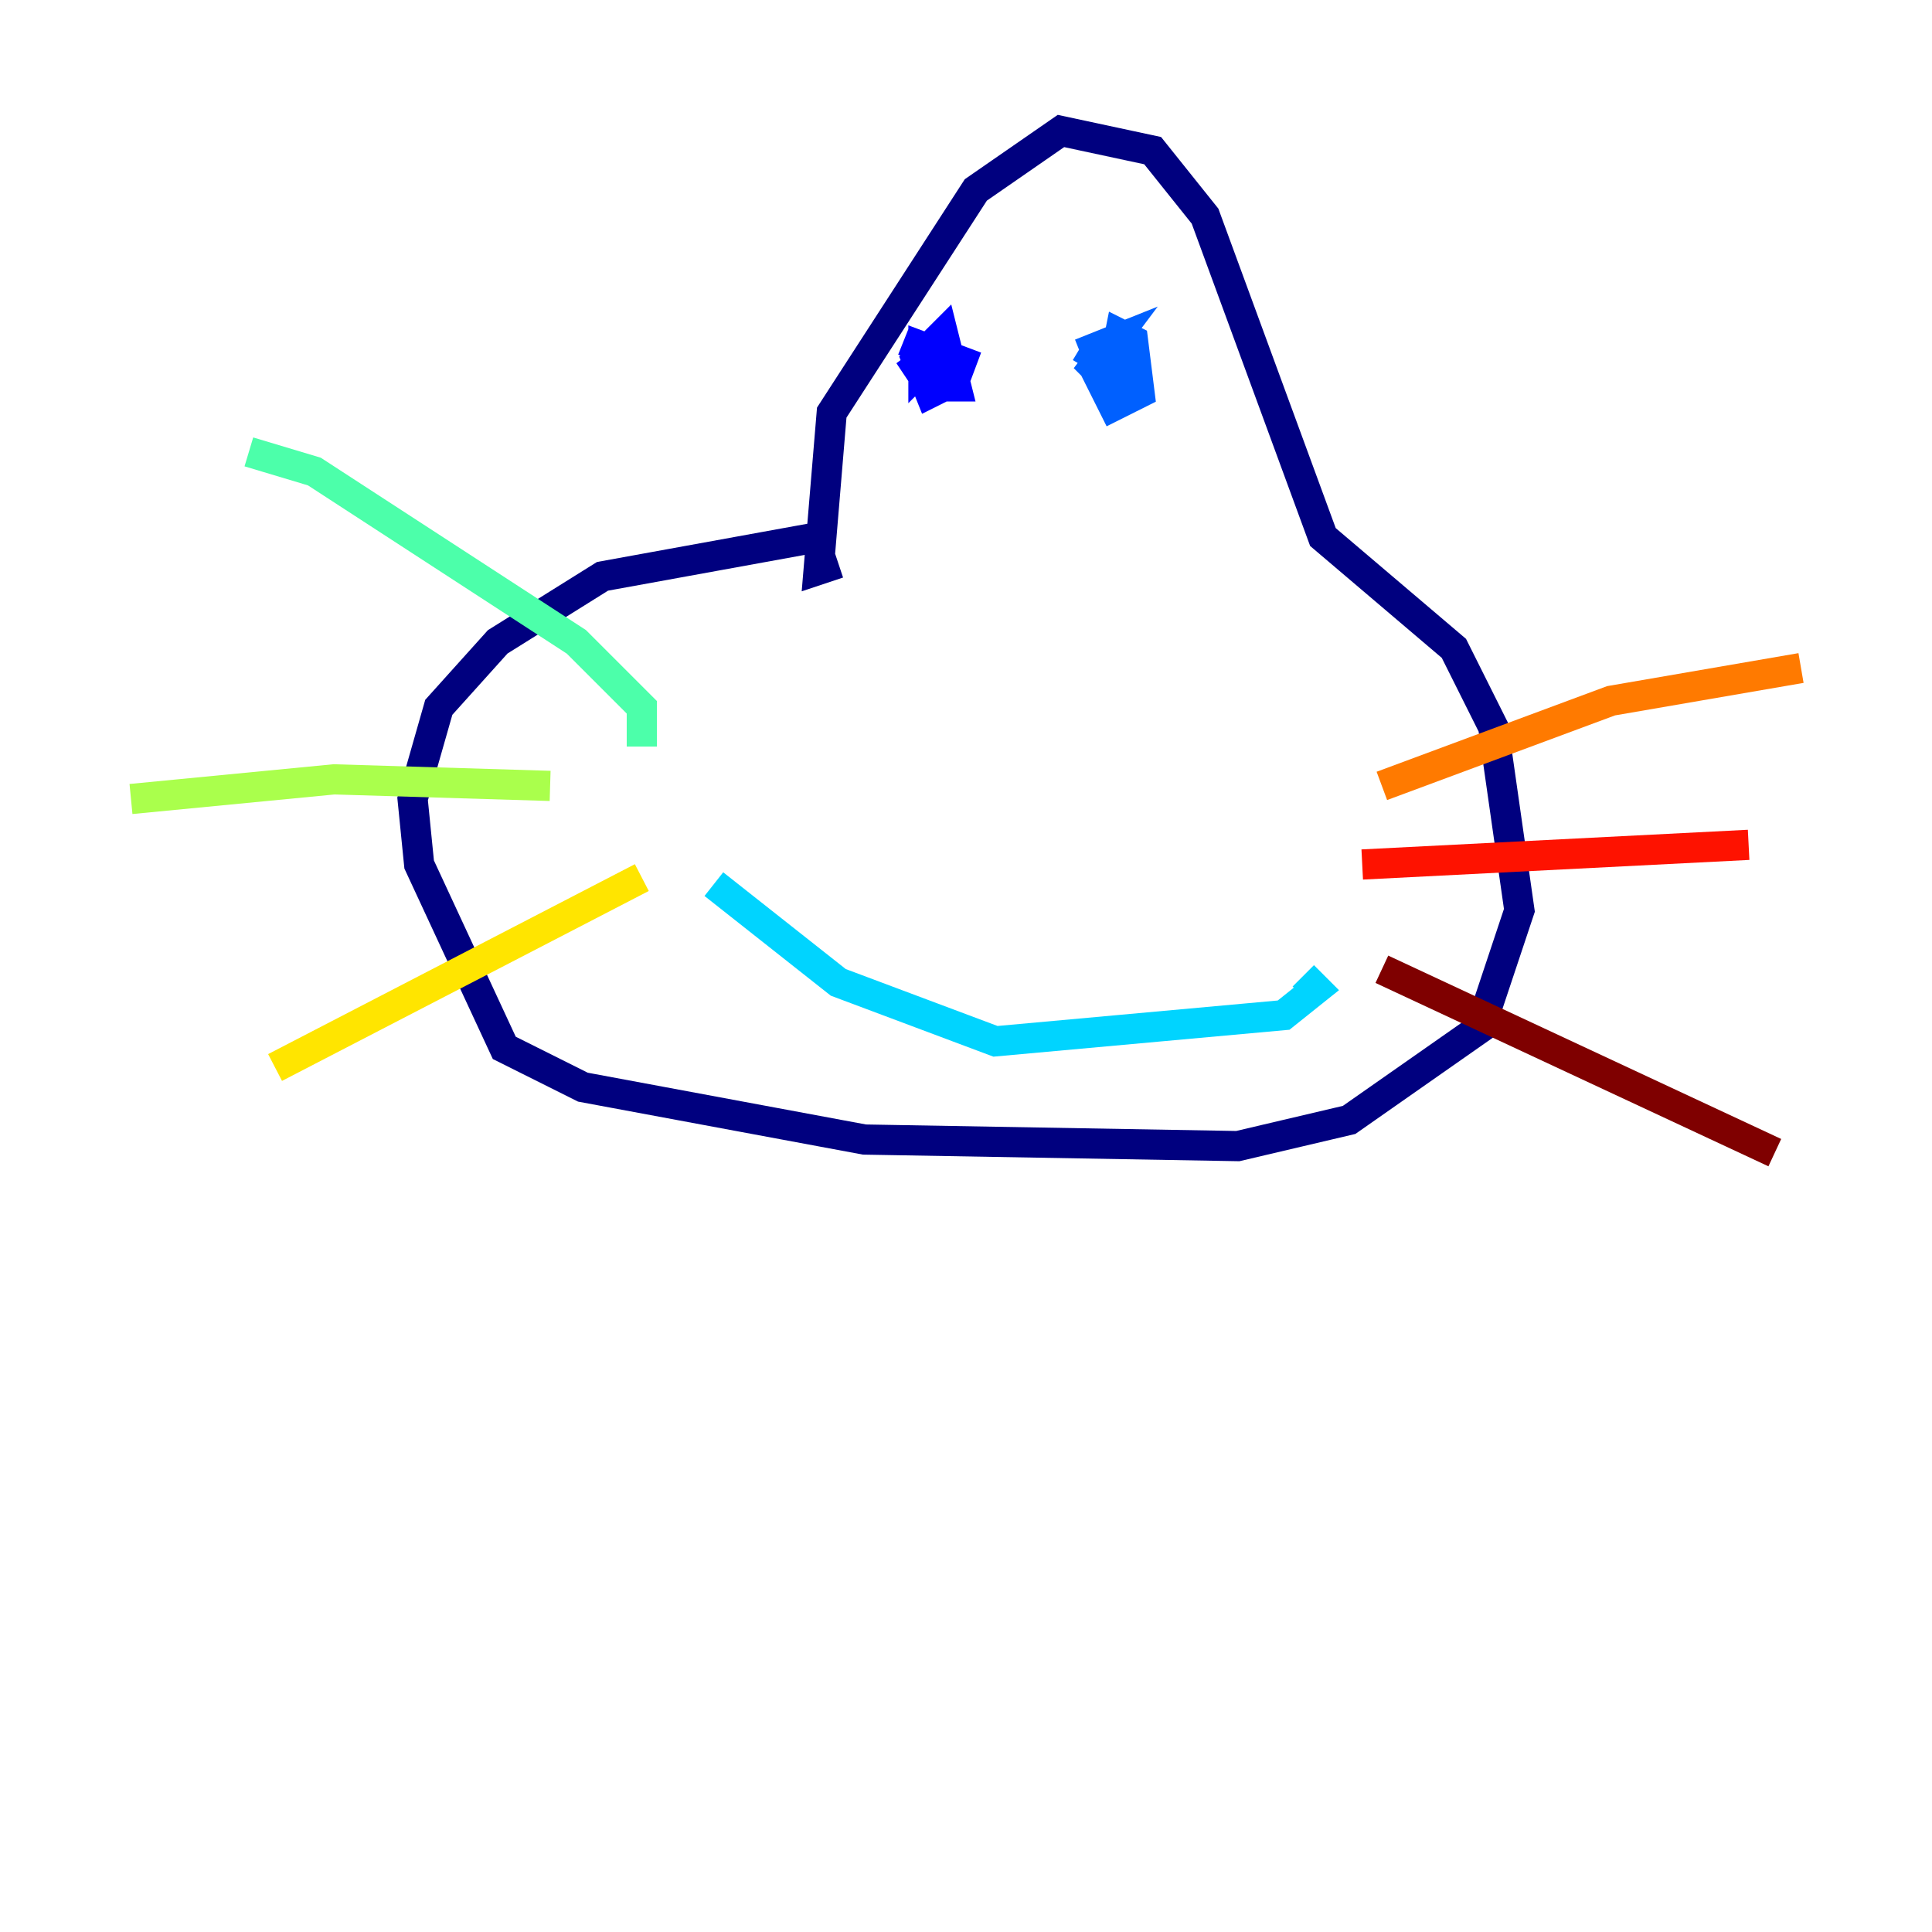 <?xml version="1.0" encoding="utf-8" ?>
<svg baseProfile="tiny" height="128" version="1.2" viewBox="0,0,128,128" width="128" xmlns="http://www.w3.org/2000/svg" xmlns:ev="http://www.w3.org/2001/xml-events" xmlns:xlink="http://www.w3.org/1999/xlink"><defs /><polyline fill="none" points="54.237,35.58 39.919,38.183 32.976,42.522 29.071,46.861 27.336,52.936 27.77,57.275 33.41,69.424 38.617,72.027 57.275,75.498 82.007,75.932 89.383,74.197 98.061,68.122 100.664,60.312 98.929,48.163 96.325,42.956 87.647,35.58 79.837,14.319 76.366,9.98 70.291,8.678 64.651,12.583 55.105,27.336 54.237,37.749 55.539,37.315" stroke="#00007f" stroke-width="2" /><polyline fill="none" points="59.878,22.563 62.047,23.43 62.481,25.6 61.614,26.034 60.746,23.864 62.481,22.129 63.349,25.6 61.614,25.6 60.746,24.298 62.481,22.997 61.18,24.298 61.18,22.997 64.651,24.298" stroke="#0000fe" stroke-width="2" /><polyline fill="none" points="71.593,22.997 73.763,24.298 74.197,22.129 75.064,22.563 75.498,26.034 73.763,26.902 72.895,25.166 74.63,23.864 73.763,25.6 72.461,24.298 73.763,22.563 71.593,23.43" stroke="#0060ff" stroke-width="2" /><polyline fill="none" points="47.295,58.576 55.539,65.085 65.953,68.99 85.044,67.254 87.214,65.519 86.346,64.651" stroke="#00d4ff" stroke-width="2" /><polyline fill="none" points="42.522,49.464 42.522,46.861 38.183,42.522 20.827,31.241 16.488,29.939" stroke="#4cffaa" stroke-width="2" /><polyline fill="none" points="36.447,52.068 22.129,51.634 8.678,52.936" stroke="#aaff4c" stroke-width="2" /><polyline fill="none" points="42.522,58.142 18.224,70.725" stroke="#ffe500" stroke-width="2" /><polyline fill="none" points="91.552,52.068 106.739,46.427 119.322,44.258" stroke="#ff7a00" stroke-width="2" /><polyline fill="none" points="90.251,57.275 115.851,55.973" stroke="#fe1200" stroke-width="2" /><polyline fill="none" points="91.552,64.217 117.586,76.366" stroke="#7f0000" stroke-width="2" /></svg>